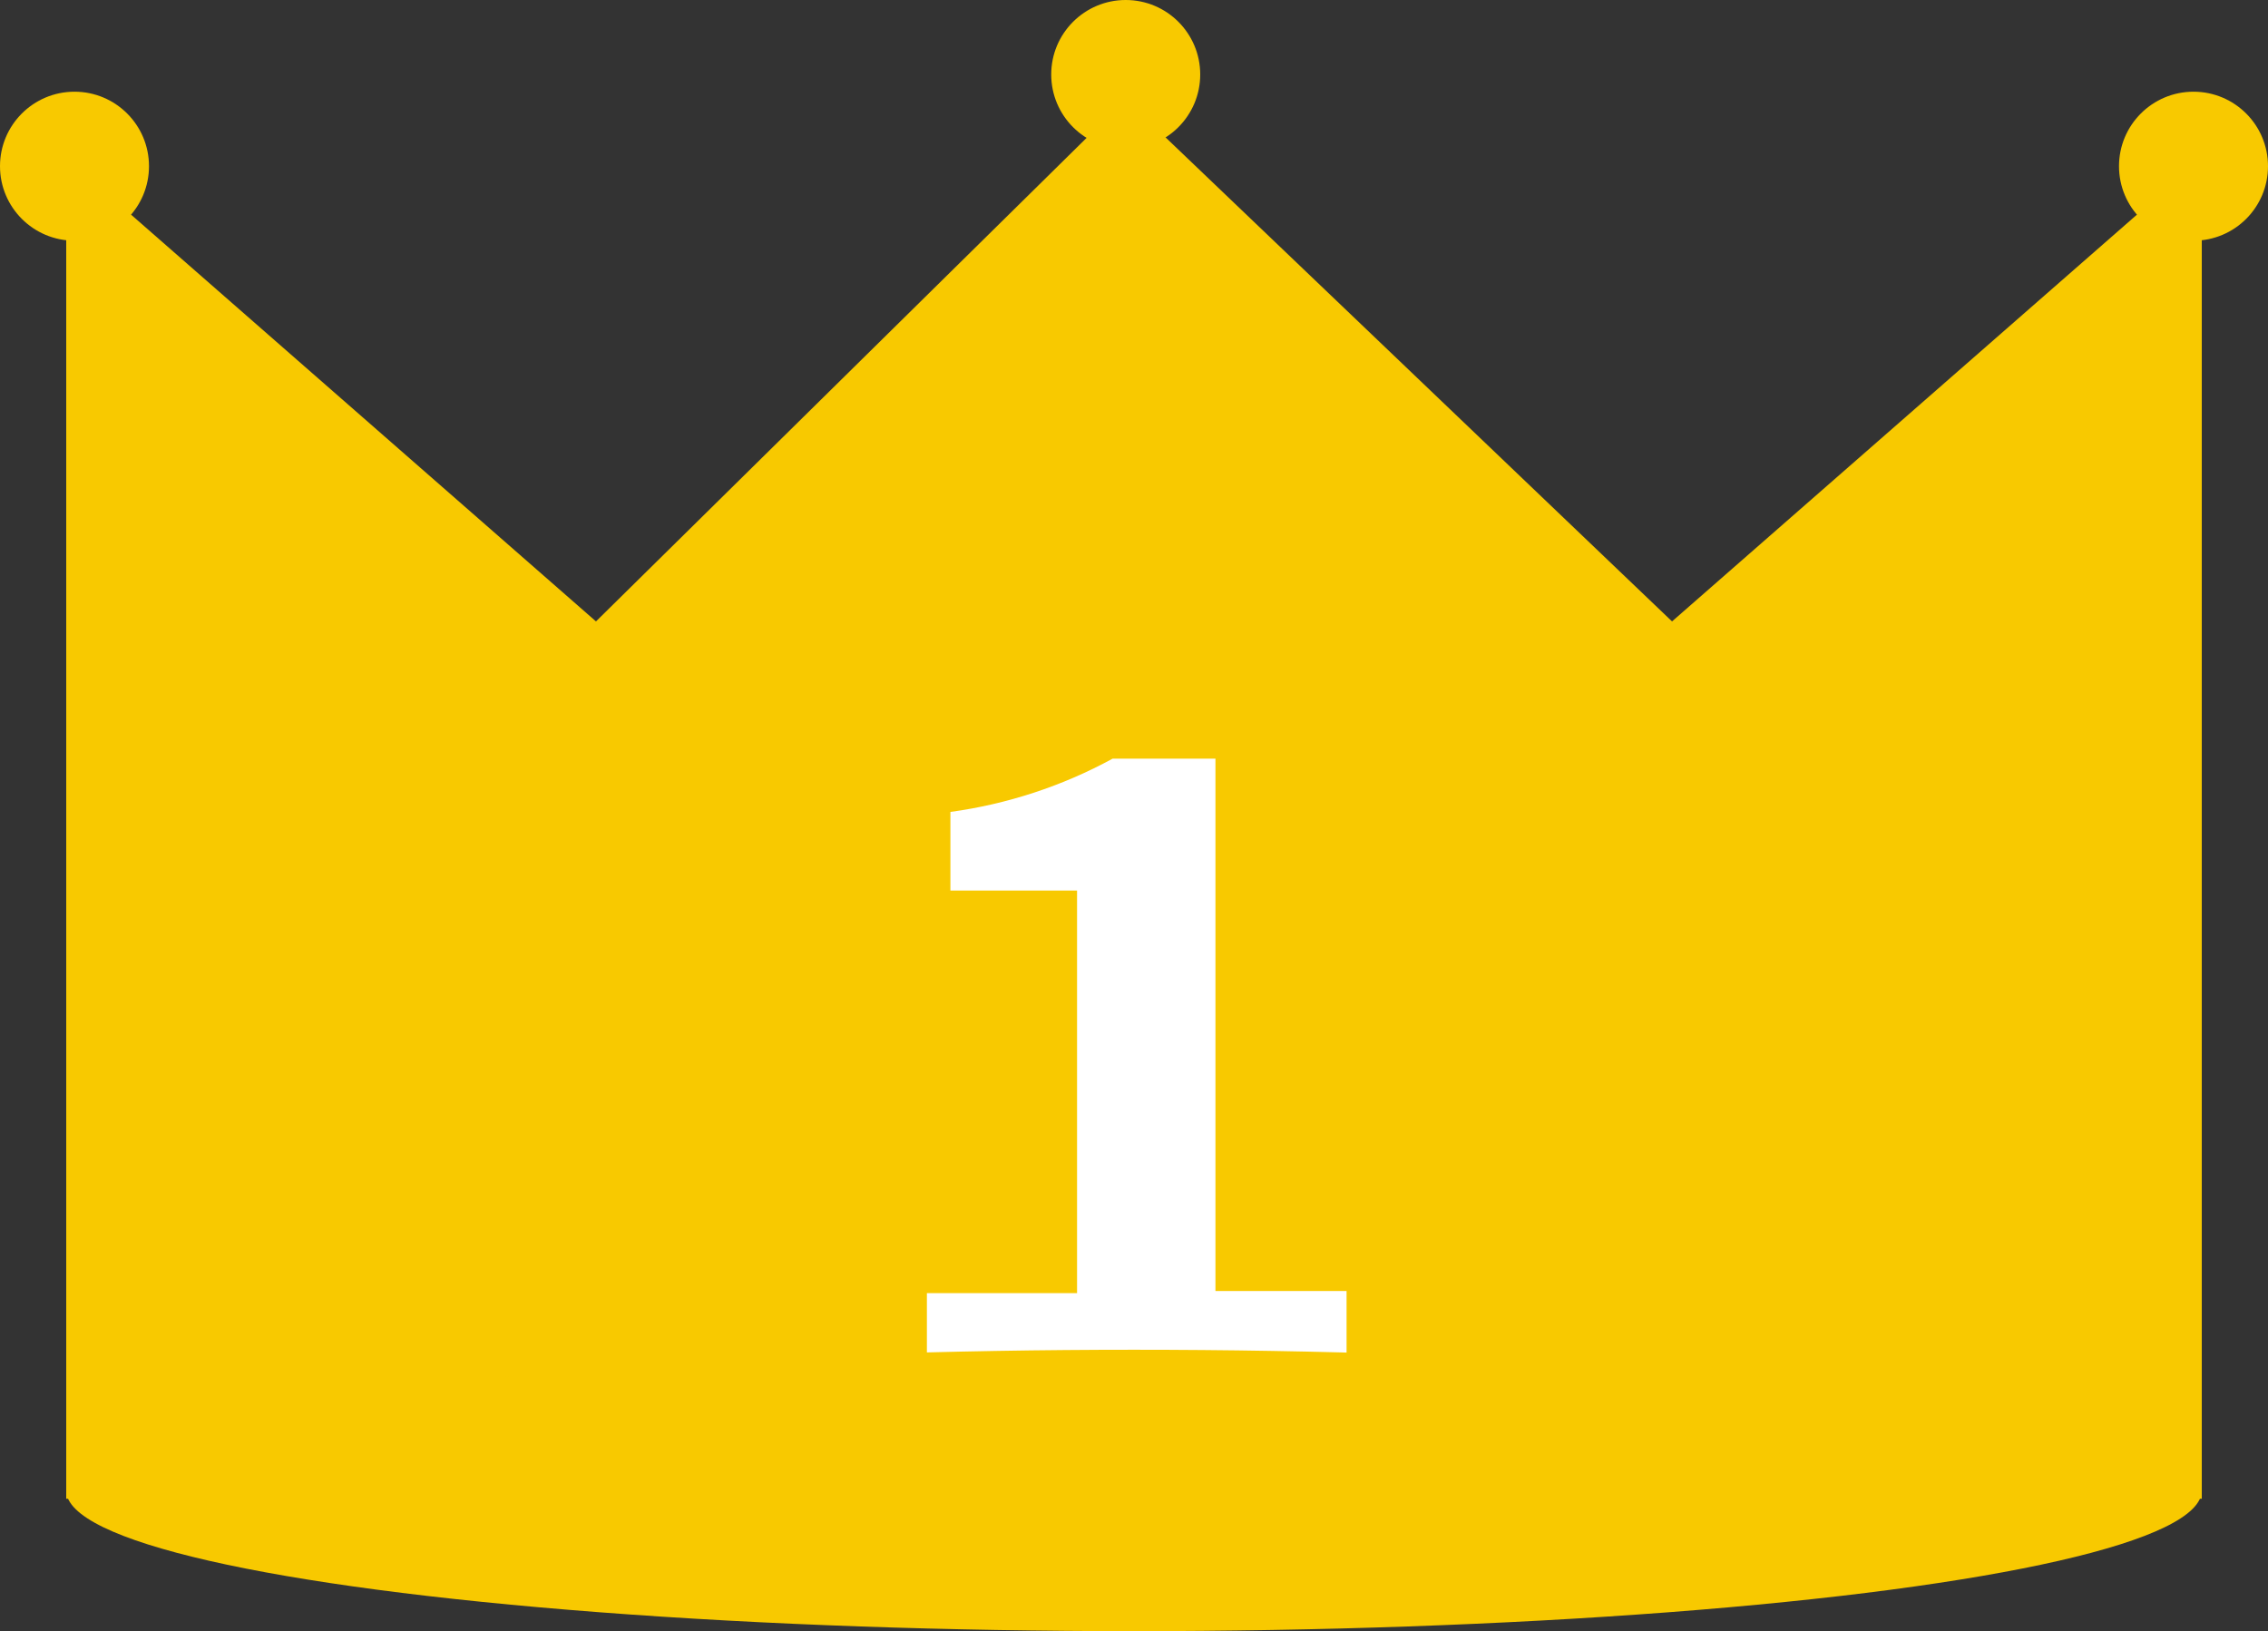 <svg id="uuid-0688c50c-6de4-4480-bd35-192b1b12b5e8" xmlns="http://www.w3.org/2000/svg" viewBox="0 0 137 98.54"><rect x="0" y="0" width="137" height="98.54" fill="#333333" stroke="none"/><defs><style>.uuid-63491f1a-8650-4c37-9f60-c5c09742d49e{fill:#f8c900;}.uuid-ab13c99a-d4b5-468c-8a0f-9bba19037e4b{fill:#fff;}</style></defs><path id="uuid-26e1ce6c-98cc-4fb0-84a4-60d5a9e9b0f5" class="uuid-63491f1a-8650-4c37-9f60-c5c09742d49e" d="m133,90.54H4V9.54l32,28L68,6l33,31.54,32-28v81Z"/><g id="uuid-c634b514-d653-42cd-b24d-522435566fec"><path id="uuid-3081ddec-0866-4c93-a762-6a4101cb6ed8" class="uuid-ab13c99a-d4b5-468c-8a0f-9bba19037e4b" d="m56,78.12h9.06v-24.32h-7.65v-4.75c3.43-.47,6.76-1.56,9.8-3.22h6.21v32.16h7.92v6.19h-25.35v-6.06Z"/></g><circle id="uuid-25504205-5060-4824-b04a-23b9bcf3a600" class="uuid-63491f1a-8650-4c37-9f60-c5c09742d49e" cx="4.5" cy="10.04" r="4.5"/><circle id="uuid-204c80f6-c94b-47bb-82e8-bd471e233232" class="uuid-63491f1a-8650-4c37-9f60-c5c09742d49e" cx="68" cy="4.5" r="4.5"/><circle id="uuid-15cf79f2-955f-4873-b835-60b189ad2880" class="uuid-63491f1a-8650-4c37-9f60-c5c09742d49e" cx="132.5" cy="10.04" r="4.5"/><ellipse id="uuid-f17bc8e7-4a55-444a-aaa3-5b887bc6c6b5" class="uuid-63491f1a-8650-4c37-9f60-c5c09742d49e" cx="68.5" cy="90.04" rx="64.5" ry="8.5"/></svg>